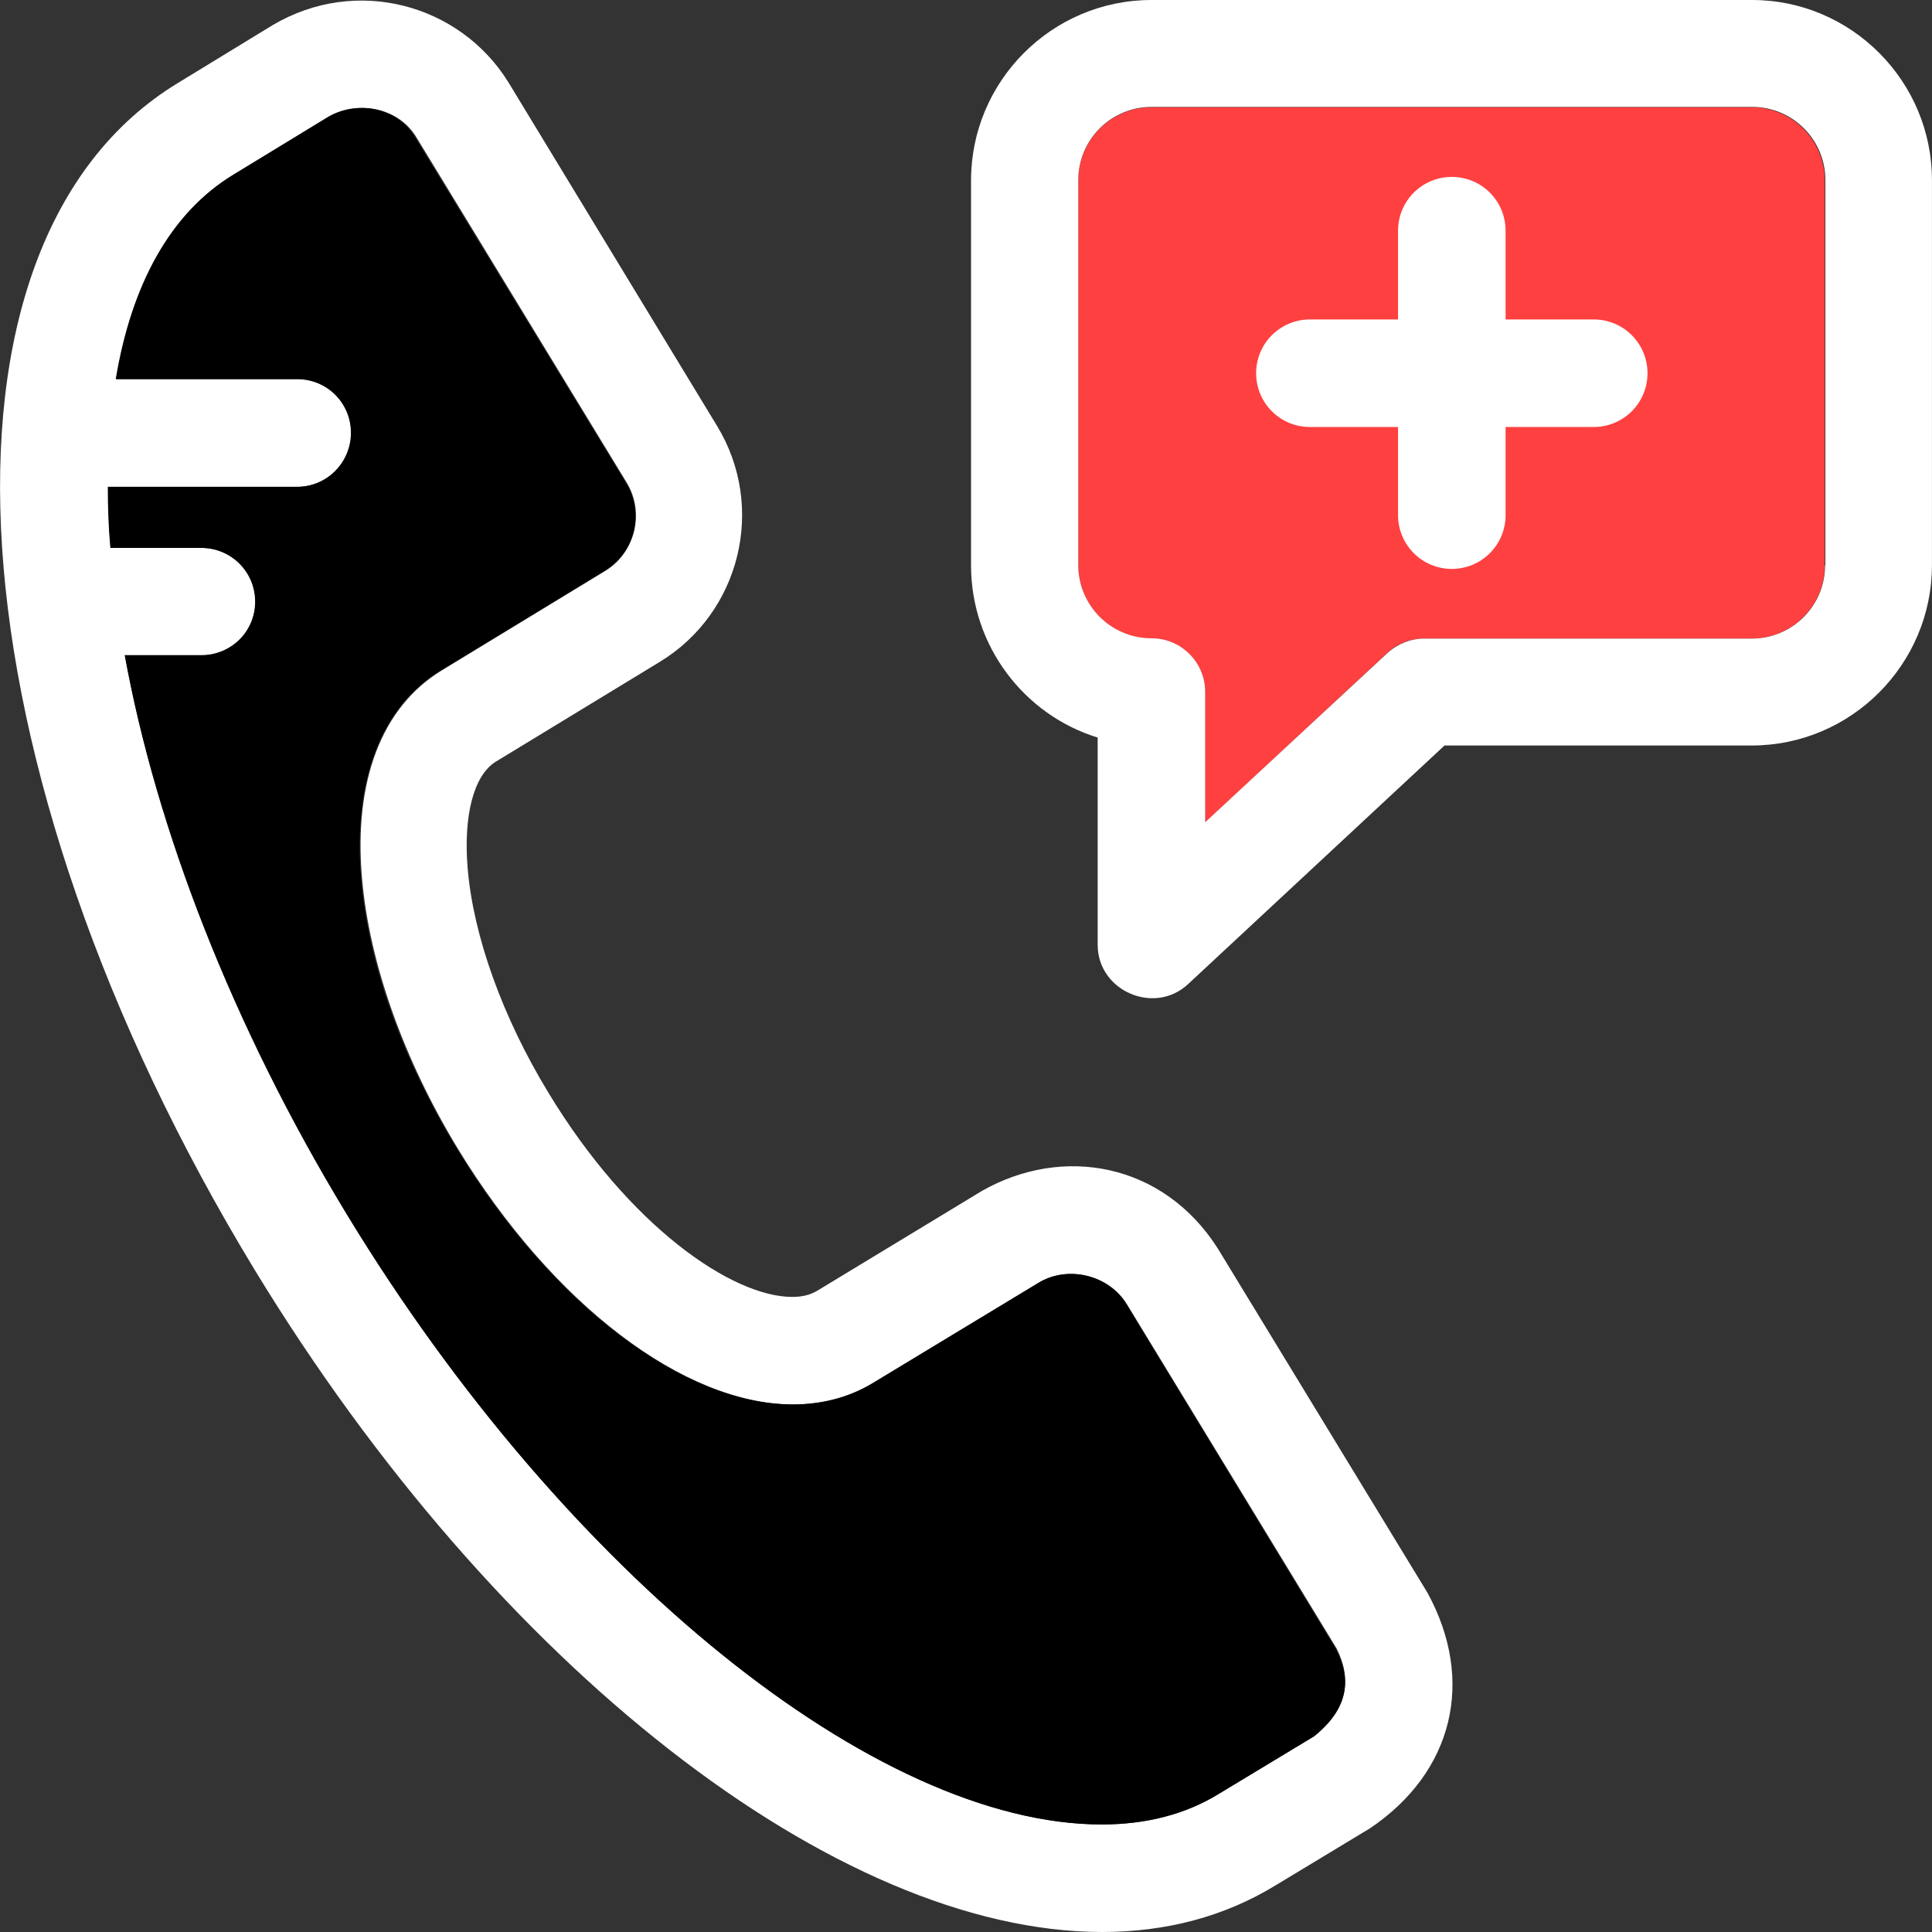 <!DOCTYPE svg PUBLIC "-//W3C//DTD SVG 1.1//EN" "http://www.w3.org/Graphics/SVG/1.1/DTD/svg11.dtd">
<!-- Uploaded to: SVG Repo, www.svgrepo.com, Transformed by: SVG Repo Mixer Tools -->
<svg height="800px" width="800px" version="1.1" id="Layer_1" xmlns="http://www.w3.org/2000/svg" xmlns:xlink="http://www.w3.org/1999/xlink" viewBox="0 0 392.533 392.533" xml:space="preserve" fill="#000000">

<rect x="0" y="0" width="392.533" height="392.533" fill="#333333" stroke="none"/>

<g id="SVGRepo_bgCarrier" stroke-width="0"/>

<g id="SVGRepo_tracerCarrier" stroke-linecap="round" stroke-linejoin="round"/>

<g id="SVGRepo_iconCarrier"> <path style="fill:#ff4040;" d="M281.849,132.655c2.004-1.875,4.655-2.909,7.434-2.909h66.586c8.21,0,14.869-6.659,14.869-14.869 V36.655c0-8.21-6.659-14.869-14.869-14.869H233.946c-8.21,0-14.869,6.659-14.869,14.869v78.222c0,8.21,6.659,14.869,14.869,14.869 c6.012,0,10.925,4.848,10.925,10.925v26.44L281.849,132.655z"/> <g> <path style="fill:#ffffff;" d="M323.804,64.905h-17.907V46.869c0-6.012-4.848-10.925-10.925-10.925 c-6.012,0-10.925,4.848-10.925,10.925v18.036H266.14c-6.012,0-10.925,4.848-10.925,10.925c0,6.012,4.848,10.925,10.925,10.925 h17.907v17.907c0,6.012,4.848,10.925,10.925,10.925c6.012,0,10.925-4.848,10.925-10.925V86.756h17.907 c6.012,0,10.925-4.848,10.925-10.925C334.73,69.754,329.816,64.905,323.804,64.905z"/> <path style="fill:#ffffff;" d="M355.998,0H233.946c-20.234,0-36.655,16.485-36.655,36.655v78.222 c0,16.356,10.796,30.384,25.729,34.974v42.214c0.065,9.244,11.442,14.222,18.295,7.952l52.17-48.549h62.384 c20.234,0,36.655-16.485,36.655-36.655V36.719C392.588,16.485,376.103,0,355.998,0z M370.802,114.877 c0,8.21-6.659,14.869-14.869,14.869h-66.586c-2.78,0-5.43,1.099-7.434,2.909l-37.042,34.392v-26.44 c0-6.012-4.848-10.925-10.925-10.925c-8.21,0-14.869-6.659-14.869-14.869V36.59c0-8.21,6.659-14.869,14.869-14.869h122.053 c8.21,0,14.869,6.659,14.869,14.869v78.287H370.802z"/> <path style="fill:#ffffff;" d="M247.392,253.608c-11.055-17.325-31.418-21.01-47.903-11.636l-33.487,20.299 c-1.422,0.84-3.038,1.228-5.042,1.228c-12.154,0-33.099-14.287-49.584-41.568c-9.244-15.192-15.192-31.741-16.356-45.446 c-0.905-10.796,1.228-18.941,5.689-21.721l33.358-20.299c16.356-9.956,21.657-31.418,11.636-47.903l-42.473-69.947 C93.34,0.776,72.33-4.913,55.392,5.107L36.128,16.873c-53.721,32.646-46.739,138.667,15.774,241.39 c48.937,80.291,117.98,134.206,171.96,134.271l0,0c13.123,0,24.954-3.168,35.232-9.438l19.265-11.636 c16.873-11.378,21.463-29.996,11.636-47.903L247.392,253.608z M266.98,352.776l-19.265,11.636 c-6.788,4.202-14.869,6.271-23.855,6.271l0,0c-45.899,0-108.929-50.941-153.277-123.798 c-23.467-38.659-38.788-78.675-45.188-113.713h15.58c6.012,0,10.925-4.848,10.925-10.925c0-6.012-4.848-10.925-10.925-10.925 H22.487c-0.323-4.267-0.453-8.404-0.517-12.412h38.465c6.012,0,10.925-4.848,10.925-10.925c0-6.077-4.848-10.925-10.925-10.925 H23.586c3.168-19.135,11.055-33.875,23.984-41.632L66.835,23.79c6.012-3.556,14.287-1.939,17.907,4.331l42.602,69.947 c3.685,6.077,1.745,14.158-4.331,17.907l-33.358,20.299c-12.024,7.37-17.842,22.303-16.097,42.214 c1.487,17.131,8.404,36.655,19.459,54.885c19.265,31.612,46.028,51.976,68.202,51.976c6.012,0,11.572-1.487,16.356-4.396 l33.487-20.299c6.012-3.62,14.287-1.616,17.907,4.331l42.602,69.947C274.673,341.139,273.897,347.152,266.98,352.776z"/> </g> <path style="fill:#000000;" d="M40.911,133.107h-15.58c6.4,35.103,21.721,75.119,45.188,113.713 c44.347,72.921,107.442,123.863,153.341,123.863l0,0c9.051,0,17.067-2.069,23.855-6.271l19.265-11.636 c6.982-5.56,7.758-11.572,4.331-17.907l-42.473-69.883c-3.62-5.947-11.895-8.016-17.907-4.331l-33.551,20.299 c-4.784,2.909-10.343,4.396-16.356,4.396c-22.238,0-49.002-20.428-68.202-51.976c-11.119-18.23-18.036-37.689-19.459-54.885 c-1.681-19.846,4.008-34.844,16.097-42.214l33.358-20.299c6.206-3.685,8.145-11.766,4.331-17.907L84.483,28.121 c-3.62-6.271-11.895-7.887-17.907-4.331L47.505,35.426c-12.929,7.822-20.816,22.497-23.984,41.568H60.37 c6.012,0,10.925,4.848,10.925,10.925c0,6.012-4.848,10.99-10.925,10.99H21.905c0,4.008,0.129,8.21,0.517,12.412h18.489 c6.012,0,10.925,4.848,10.925,10.925C51.837,128.323,46.924,133.107,40.911,133.107z"/> </g>

</svg>